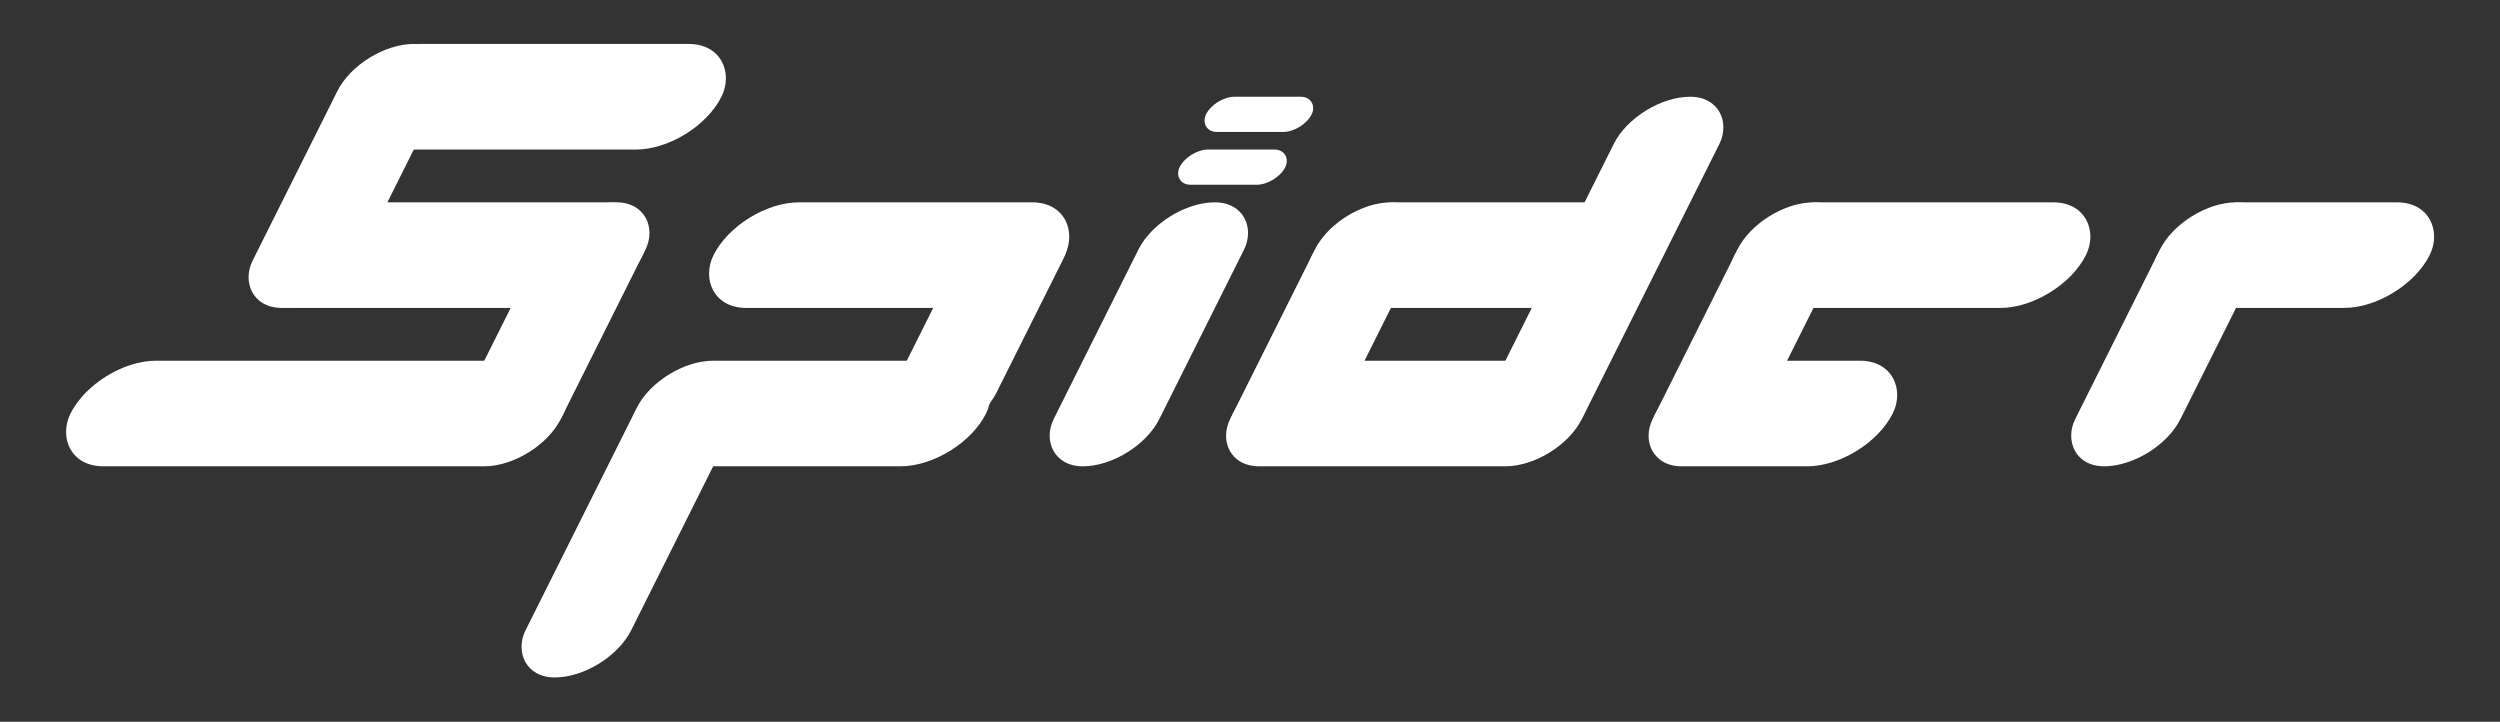 <?xml version="1.0" encoding="UTF-8" standalone="no"?>
<!-- Created with Inkscape (http://www.inkscape.org/) -->

<svg
   xmlns:dc="http://purl.org/dc/elements/1.1/"
   xmlns:cc="http://creativecommons.org/ns#"
   xmlns:rdf="http://www.w3.org/1999/02/22-rdf-syntax-ns#"
   xmlns:svg="http://www.w3.org/2000/svg"
   xmlns="http://www.w3.org/2000/svg"
   xmlns:sodipodi="http://sodipodi.sourceforge.net/DTD/sodipodi-0.dtd"
   xmlns:inkscape="http://www.inkscape.org/namespaces/inkscape"
   width="2840"
   height="820"
   viewBox="0 0 2840 820"
   id="svg2"
   version="1.1"
   inkscape:version="0.91 r13725"
   sodipodi:docname="brand_round.svg"
   inkscape:export-filename="/home/nanino/projects/slider/resources/brand"
   inkscape:export-xdpi="90"
   inkscape:export-ydpi="90">
  <rect x="0" y="0" width="2840" height="820" fill="#333333" stroke="none"/>
  <defs
     id="defs4" />
  <sodipodi:namedview
     id="base"
     pagecolor="#000000"
     bordercolor="#666666"
     borderopacity="1.0"
     inkscape:pageopacity="0"
     inkscape:pageshadow="2"
     inkscape:zoom="0.22627417"
     inkscape:cx="1552.6934"
     inkscape:cy="885.73819"
     inkscape:document-units="px"
     inkscape:current-layer="g4758"
     showgrid="true"
     showguides="true"
     objecttolerance="10000"
     guidetolerance="10000"
     inkscape:snap-path-clip="true"
     inkscape:snap-path-mask="true"
     inkscape:snap-perpendicular="true"
     units="px"
     fit-margin-top="50"
     fit-margin-left="50"
     fit-margin-right="50"
     fit-margin-bottom="50"
     inkscape:snap-bbox="true"
     inkscape:guide-bbox="true"
     inkscape:snap-grids="true"
     inkscape:snap-center="true"
     inkscape:snap-object-midpoints="true"
     inkscape:snap-midpoints="true"
     inkscape:snap-bbox-midpoints="true"
     inkscape:snap-bbox-edge-midpoints="true"
     inkscape:bbox-nodes="true"
     inkscape:bbox-paths="true"
     inkscape:window-width="1918"
     inkscape:window-height="1027"
     inkscape:window-x="1366"
     inkscape:window-y="0"
     inkscape:window-maximized="0"
     borderlayer="false"
     inkscape:object-paths="true"
     inkscape:snap-intersection-paths="true"
     inkscape:object-nodes="true"
     inkscape:snap-smooth-nodes="true">
    <sodipodi:guide
       position="1680,590"
       orientation="0,1"
       id="guide4181" />
    <sodipodi:guide
       position="1710,290"
       orientation="0,1"
       id="guide4183" />
    <sodipodi:guide
       position="850,770"
       orientation="0,1"
       id="guide4193" />
    <sodipodi:guide
       position="1630,410"
       orientation="0,1"
       id="guide4195" />
    <sodipodi:guide
       position="2230,470"
       orientation="0,1"
       id="guide4802" />
    <sodipodi:guide
       position="690,650"
       orientation="0,1"
       id="guide4804" />
    <sodipodi:guide
       position="410,770"
       orientation="0.894,-0.447"
       id="guide4806" />
    <sodipodi:guide
       position="470,650"
       orientation="0.894,-0.447"
       id="guide4808" />
    <sodipodi:guide
       position="850,770"
       orientation="0.894,-0.447"
       id="guide4810" />
    <sodipodi:guide
       position="1239.52,590"
       orientation="-0.894,0.447"
       id="guide4812" />
  </sodipodi:namedview>
  <g
     inkscape:groupmode="layer"
     id="layer2"
     inkscape:label="letras original"
     transform="translate(284.286,-82.362)"
     style="display:none">
    <rect
       style="fill:#ffffff;fill-opacity:1;stroke:none;stroke-width:1;stroke-miterlimit:4;stroke-dasharray:none;stroke-opacity:1"
       id="rect4201"
       width="560"
       height="120"
       x="-154.286"
       y="432.362" />
    <rect
       style="fill:#ffffff;fill-opacity:1;stroke:none;stroke-width:1;stroke-miterlimit:4;stroke-dasharray:none;stroke-opacity:1"
       id="rect4203"
       width="120"
       height="300"
       x="285.714"
       y="252.362" />
    <rect
       style="display:inline;fill:#ffffff;fill-opacity:1;stroke:none;stroke-width:1;stroke-miterlimit:4;stroke-dasharray:none;stroke-opacity:1"
       id="rect4201-3"
       width="439.039"
       height="120"
       x="-33.325"
       y="252.362" />
    <rect
       style="display:inline;fill:#ffffff;fill-opacity:1;stroke:none;stroke-width:1;stroke-miterlimit:4;stroke-dasharray:none;stroke-opacity:1"
       id="rect4201-3-1"
       width="439.039"
       height="120"
       x="-33.805"
       y="72.362" />
    <rect
       style="display:inline;fill:#ffffff;fill-opacity:1;stroke:none;stroke-width:1;stroke-miterlimit:4;stroke-dasharray:none;stroke-opacity:1"
       id="rect4203-8"
       width="120"
       height="300"
       x="-34.286"
       y="72.362" />
    <rect
       style="display:inline;fill:#ffffff;fill-opacity:1;stroke:none;stroke-width:1;stroke-miterlimit:4;stroke-dasharray:none;stroke-opacity:1"
       id="rect4203-7"
       width="120"
       height="360"
       x="485.714"
       y="432.362" />
    <rect
       style="display:inline;fill:#ffffff;fill-opacity:1;stroke:none;stroke-width:1;stroke-miterlimit:4;stroke-dasharray:none;stroke-opacity:1"
       id="rect4201-3-4"
       width="399.52"
       height="120"
       x="486.195"
       y="432.362" />
    <rect
       style="display:inline;fill:#ffffff;fill-opacity:1;stroke:none;stroke-width:1;stroke-miterlimit:4;stroke-dasharray:none;stroke-opacity:1"
       id="rect4201-3-4-1"
       width="399.039"
       height="120"
       x="486.195"
       y="252.362" />
    <rect
       style="display:inline;fill:#ffffff;fill-opacity:1;stroke:none;stroke-width:1;stroke-miterlimit:4;stroke-dasharray:none;stroke-opacity:1"
       id="rect4203-7-6"
       width="120"
       height="260"
       x="765.714"
       y="262.362" />
    <rect
       style="display:inline;fill:#ffffff;fill-opacity:1;stroke:none;stroke-width:1;stroke-miterlimit:4;stroke-dasharray:none;stroke-opacity:1"
       id="rect4203-7-6-3"
       width="120"
       height="300"
       x="965.714"
       y="252.362" />
    <rect
       style="display:inline;fill:#ffffff;fill-opacity:1;stroke:none;stroke-width:1;stroke-miterlimit:4;stroke-dasharray:none;stroke-opacity:1"
       id="rect4203-7-6-3-8"
       width="120"
       height="40"
       x="965.714"
       y="192.362" />
    <rect
       style="display:inline;fill:#ffffff;fill-opacity:1;stroke:none;stroke-width:1;stroke-miterlimit:4;stroke-dasharray:none;stroke-opacity:1"
       id="rect4203-7-6-3-8-5"
       width="120"
       height="40"
       x="965.714"
       y="132.362" />
    <rect
       style="display:inline;fill:#ffffff;fill-opacity:1;stroke:none;stroke-width:1;stroke-miterlimit:4;stroke-dasharray:none;stroke-opacity:1"
       id="rect4201-3-4-1-5"
       width="399.039"
       height="120"
       x="1166.195"
       y="432.362" />
    <rect
       style="display:inline;fill:#ffffff;fill-opacity:1;stroke:none;stroke-width:1;stroke-miterlimit:4;stroke-dasharray:none;stroke-opacity:1"
       id="rect4203-7-6-3-0"
       width="120"
       height="420"
       x="1445.714"
       y="132.362" />
    <rect
       style="display:inline;fill:#ffffff;fill-opacity:1;stroke:none;stroke-width:1;stroke-miterlimit:4;stroke-dasharray:none;stroke-opacity:1"
       id="rect4203-7-6-3-1"
       width="120"
       height="200"
       x="1165.714"
       y="352.362" />
    <rect
       style="display:inline;fill:#ffffff;fill-opacity:1;stroke:none;stroke-width:1;stroke-miterlimit:4;stroke-dasharray:none;stroke-opacity:1"
       id="rect4201-3-4-1-5-6"
       width="399.039"
       height="120"
       x="1166.195"
       y="252.362" />
    <rect
       style="display:inline;fill:#ffffff;fill-opacity:1;stroke:none;stroke-width:1;stroke-miterlimit:4;stroke-dasharray:none;stroke-opacity:1"
       id="rect4201-3-4-1-5-4"
       width="269.52"
       height="120"
       x="1646.195"
       y="432.362" />
    <rect
       style="display:inline;fill:#ffffff;fill-opacity:1;stroke:none;stroke-width:1;stroke-miterlimit:4;stroke-dasharray:none;stroke-opacity:1"
       id="rect4203-7-6-3-1-5"
       width="120"
       height="200"
       x="1645.714"
       y="352.362" />
    <rect
       style="display:inline;fill:#ffffff;fill-opacity:1;stroke:none;stroke-width:1;stroke-miterlimit:4;stroke-dasharray:none;stroke-opacity:1"
       id="rect4201-3-4-1-5-6-6"
       width="399.039"
       height="120"
       x="1646.195"
       y="252.362" />
    <rect
       style="display:inline;fill:#ffffff;fill-opacity:1;stroke:none;stroke-width:1;stroke-miterlimit:4;stroke-dasharray:none;stroke-opacity:1"
       id="rect4203-7-6-3-1-5-5"
       width="120"
       height="300"
       x="2125.714"
       y="252.362" />
    <rect
       style="display:inline;fill:#ffffff;fill-opacity:1;stroke:none;stroke-width:1;stroke-miterlimit:4;stroke-dasharray:none;stroke-opacity:1"
       id="rect4201-3-4-1-5-6-6-2"
       width="299.52"
       height="120"
       x="2126.195"
       y="252.362" />
  </g>
  <g
     style="display:inline"
     transform="translate(284.286,-82.362)"
     inkscape:label="letras chaf"
     id="g4758"
     inkscape:groupmode="layer">
    <rect
       y="550.478"
       x="71.895"
       height="134.164"
       width="560"
       id="rect4760"
       style="fill:#ffffff;fill-opacity:1;stroke:none;stroke-width:1;stroke-miterlimit:4;stroke-dasharray:none;stroke-opacity:1"
       transform="matrix(1,0,-0.447,0.894,0,0)"
       ry="67.082" />
    <rect
       y="349.232"
       x="511.895"
       height="335.41"
       width="120"
       id="rect4762"
       style="fill:#ffffff;fill-opacity:1;stroke:none;stroke-width:1;stroke-miterlimit:4;stroke-dasharray:none;stroke-opacity:1"
       transform="matrix(1,0,-0.447,0.894,0,0)"
       ry="60" />
    <rect
       y="349.232"
       x="192.856"
       height="134.164"
       width="439.039"
       id="rect4764"
       style="display:inline;fill:#ffffff;fill-opacity:1;stroke:none;stroke-width:1;stroke-miterlimit:4;stroke-dasharray:none;stroke-opacity:1"
       transform="matrix(1,0,-0.447,0.894,0,0)"
       ry="67.082" />
    <rect
       y="147.985"
       x="192.376"
       height="134.164"
       width="439.039"
       id="rect4766"
       style="display:inline;fill:#ffffff;fill-opacity:1;stroke:none;stroke-width:1;stroke-miterlimit:4;stroke-dasharray:none;stroke-opacity:1"
       transform="matrix(1,0,-0.447,0.894,0,0)"
       ry="67.082" />
    <rect
       y="147.985"
       x="191.895"
       height="335.41"
       width="120"
       id="rect4768"
       style="display:inline;fill:#ffffff;fill-opacity:1;stroke:none;stroke-width:1;stroke-miterlimit:4;stroke-dasharray:none;stroke-opacity:1"
       transform="matrix(1,0,-0.447,0.894,0,0)"
       ry="60" />
    <rect
       y="550.478"
       x="711.895"
       height="402.492"
       width="120"
       id="rect4770"
       style="display:inline;fill:#ffffff;fill-opacity:1;stroke:none;stroke-width:1;stroke-miterlimit:4;stroke-dasharray:none;stroke-opacity:1"
       transform="matrix(1,0,-0.447,0.894,0,0)"
       ry="60"
       rx="60" />
    <rect
       y="550.478"
       x="712.376"
       height="134.164"
       width="399.52"
       id="rect4772"
       style="display:inline;fill:#ffffff;fill-opacity:1;stroke:none;stroke-width:1;stroke-miterlimit:4;stroke-dasharray:none;stroke-opacity:1"
       transform="matrix(1,0,-0.447,0.894,0,0)"
       ry="67.082" />
    <rect
       y="349.232"
       x="712.376"
       height="134.164"
       width="399.039"
       id="rect4774"
       style="display:inline;fill:#ffffff;fill-opacity:1;stroke:none;stroke-width:1;stroke-miterlimit:4;stroke-dasharray:none;stroke-opacity:1"
       transform="matrix(1,0,-0.447,0.894,0,0)"
       ry="67.082" />
    <rect
       y="360.412"
       x="991.895"
       height="290.689"
       width="120"
       id="rect4776"
       style="display:inline;fill:#ffffff;fill-opacity:1;stroke:none;stroke-width:1;stroke-miterlimit:4;stroke-dasharray:none;stroke-opacity:1"
       transform="matrix(1,0,-0.447,0.894,0,0)"
       ry="60" />
    <rect
       y="349.232"
       x="1191.895"
       height="335.41"
       width="120"
       id="rect4778"
       style="display:inline;fill:#ffffff;fill-opacity:1;stroke:none;stroke-width:1;stroke-miterlimit:4;stroke-dasharray:none;stroke-opacity:1"
       transform="matrix(1,0,-0.447,0.894,0,0)"
       ry="60" />
    <rect
       y="282.15"
       x="1191.895"
       height="44.721"
       width="120"
       id="rect4780"
       style="display:inline;fill:#ffffff;fill-opacity:1;stroke:none;stroke-width:1;stroke-miterlimit:4;stroke-dasharray:none;stroke-opacity:1"
       transform="matrix(1,0,-0.447,0.894,0,0)"
       ry="22.361" />
    <rect
       y="215.067"
       x="1191.895"
       height="44.721"
       width="120"
       id="rect4782"
       style="display:inline;fill:#ffffff;fill-opacity:1;stroke:none;stroke-width:1;stroke-miterlimit:4;stroke-dasharray:none;stroke-opacity:1"
       transform="matrix(1,0,-0.447,0.894,0,0)"
       ry="22.361" />
    <rect
       y="550.478"
       x="1392.376"
       height="134.164"
       width="399.039"
       id="rect4784"
       style="display:inline;fill:#ffffff;fill-opacity:1;stroke:none;stroke-width:1;stroke-miterlimit:4;stroke-dasharray:none;stroke-opacity:1"
       transform="matrix(1,0,-0.447,0.894,0,0)"
       ry="67.082" />
    <rect
       y="215.067"
       x="1671.895"
       height="469.574"
       width="120"
       id="rect4786"
       style="display:inline;fill:#ffffff;fill-opacity:1;stroke:none;stroke-width:1;stroke-miterlimit:4;stroke-dasharray:none;stroke-opacity:1"
       transform="matrix(1,0,-0.447,0.894,0,0)"
       ry="60" />
    <rect
       y="349.232"
       x="1392.376"
       height="335.41"
       width="119.52"
       id="rect4788"
       style="display:inline;fill:#ffffff;fill-opacity:1;stroke:none;stroke-width:1;stroke-miterlimit:4;stroke-dasharray:none;stroke-opacity:1"
       transform="matrix(1,0,-0.447,0.894,0,0)"
       ry="59.76" />
    <rect
       y="349.232"
       x="1392.376"
       height="134.164"
       width="399.039"
       id="rect4790"
       style="display:inline;fill:#ffffff;fill-opacity:1;stroke:none;stroke-width:1;stroke-miterlimit:4;stroke-dasharray:none;stroke-opacity:1"
       transform="matrix(1,0,-0.447,0.894,0,0)"
       ry="67.082" />
    <rect
       y="550.478"
       x="1872.376"
       height="134.164"
       width="269.52"
       id="rect4792"
       style="display:inline;fill:#ffffff;fill-opacity:1;stroke:none;stroke-width:1;stroke-miterlimit:4;stroke-dasharray:none;stroke-opacity:1"
       transform="matrix(1,0,-0.447,0.894,0,0)"
       ry="67.082" />
    <rect
       y="349.232"
       x="1872.376"
       height="335.41"
       width="119.52"
       id="rect4794"
       style="display:inline;fill:#ffffff;fill-opacity:1;stroke:none;stroke-width:1;stroke-miterlimit:4;stroke-dasharray:none;stroke-opacity:1"
       transform="matrix(1,0,-0.447,0.894,0,0)"
       ry="59.76" />
    <rect
       y="349.232"
       x="1872.376"
       height="134.164"
       width="399.039"
       id="rect4796"
       style="display:inline;fill:#ffffff;fill-opacity:1;stroke:none;stroke-width:1;stroke-miterlimit:4;stroke-dasharray:none;stroke-opacity:1"
       transform="matrix(1,0,-0.447,0.894,0,0)"
       ry="67.082" />
    <rect
       y="349.232"
       x="2352.376"
       height="335.41"
       width="119.52"
       id="rect4798"
       style="display:inline;fill:#ffffff;fill-opacity:1;stroke:none;stroke-width:1;stroke-miterlimit:4;stroke-dasharray:none;stroke-opacity:1"
       transform="matrix(1,0,-0.447,0.894,0,0)"
       ry="60" />
    <rect
       y="349.232"
       x="2352.376"
       height="134.164"
       width="309.52"
       id="rect4800"
       style="display:inline;fill:#ffffff;fill-opacity:1;stroke:none;stroke-width:1;stroke-miterlimit:4;stroke-dasharray:none;stroke-opacity:1"
       transform="matrix(1,0,-0.447,0.894,0,0)"
       ry="67.082" />
  </g>
  <g
     inkscape:groupmode="layer"
     id="layer4"
     inkscape:label="web1"
     style="display:none">
    <path
       style="fill:none;fill-rule:evenodd;stroke:#000000;stroke-width:28.4;stroke-linecap:butt;stroke-linejoin:miter;stroke-miterlimit:4;stroke-dasharray:none;stroke-opacity:1"
       d="m 150,550 920,-1000 360,1120 800,-960 680,920 -1440,-840 L 270,870 -10,-210 1470,950 3070,-170 l -3200,440"
       id="path5544"
       inkscape:connector-curvature="0" />
    <path
       style="fill:none;fill-rule:evenodd;stroke:#000000;stroke-width:1px;stroke-linecap:butt;stroke-linejoin:miter;stroke-opacity:1"
       d="m 3022.565,385.945 245.488,-141.732 -306.859,35.433 46.029,-8.858"
       id="path5548"
       inkscape:connector-curvature="0" />
  </g>
</svg>
